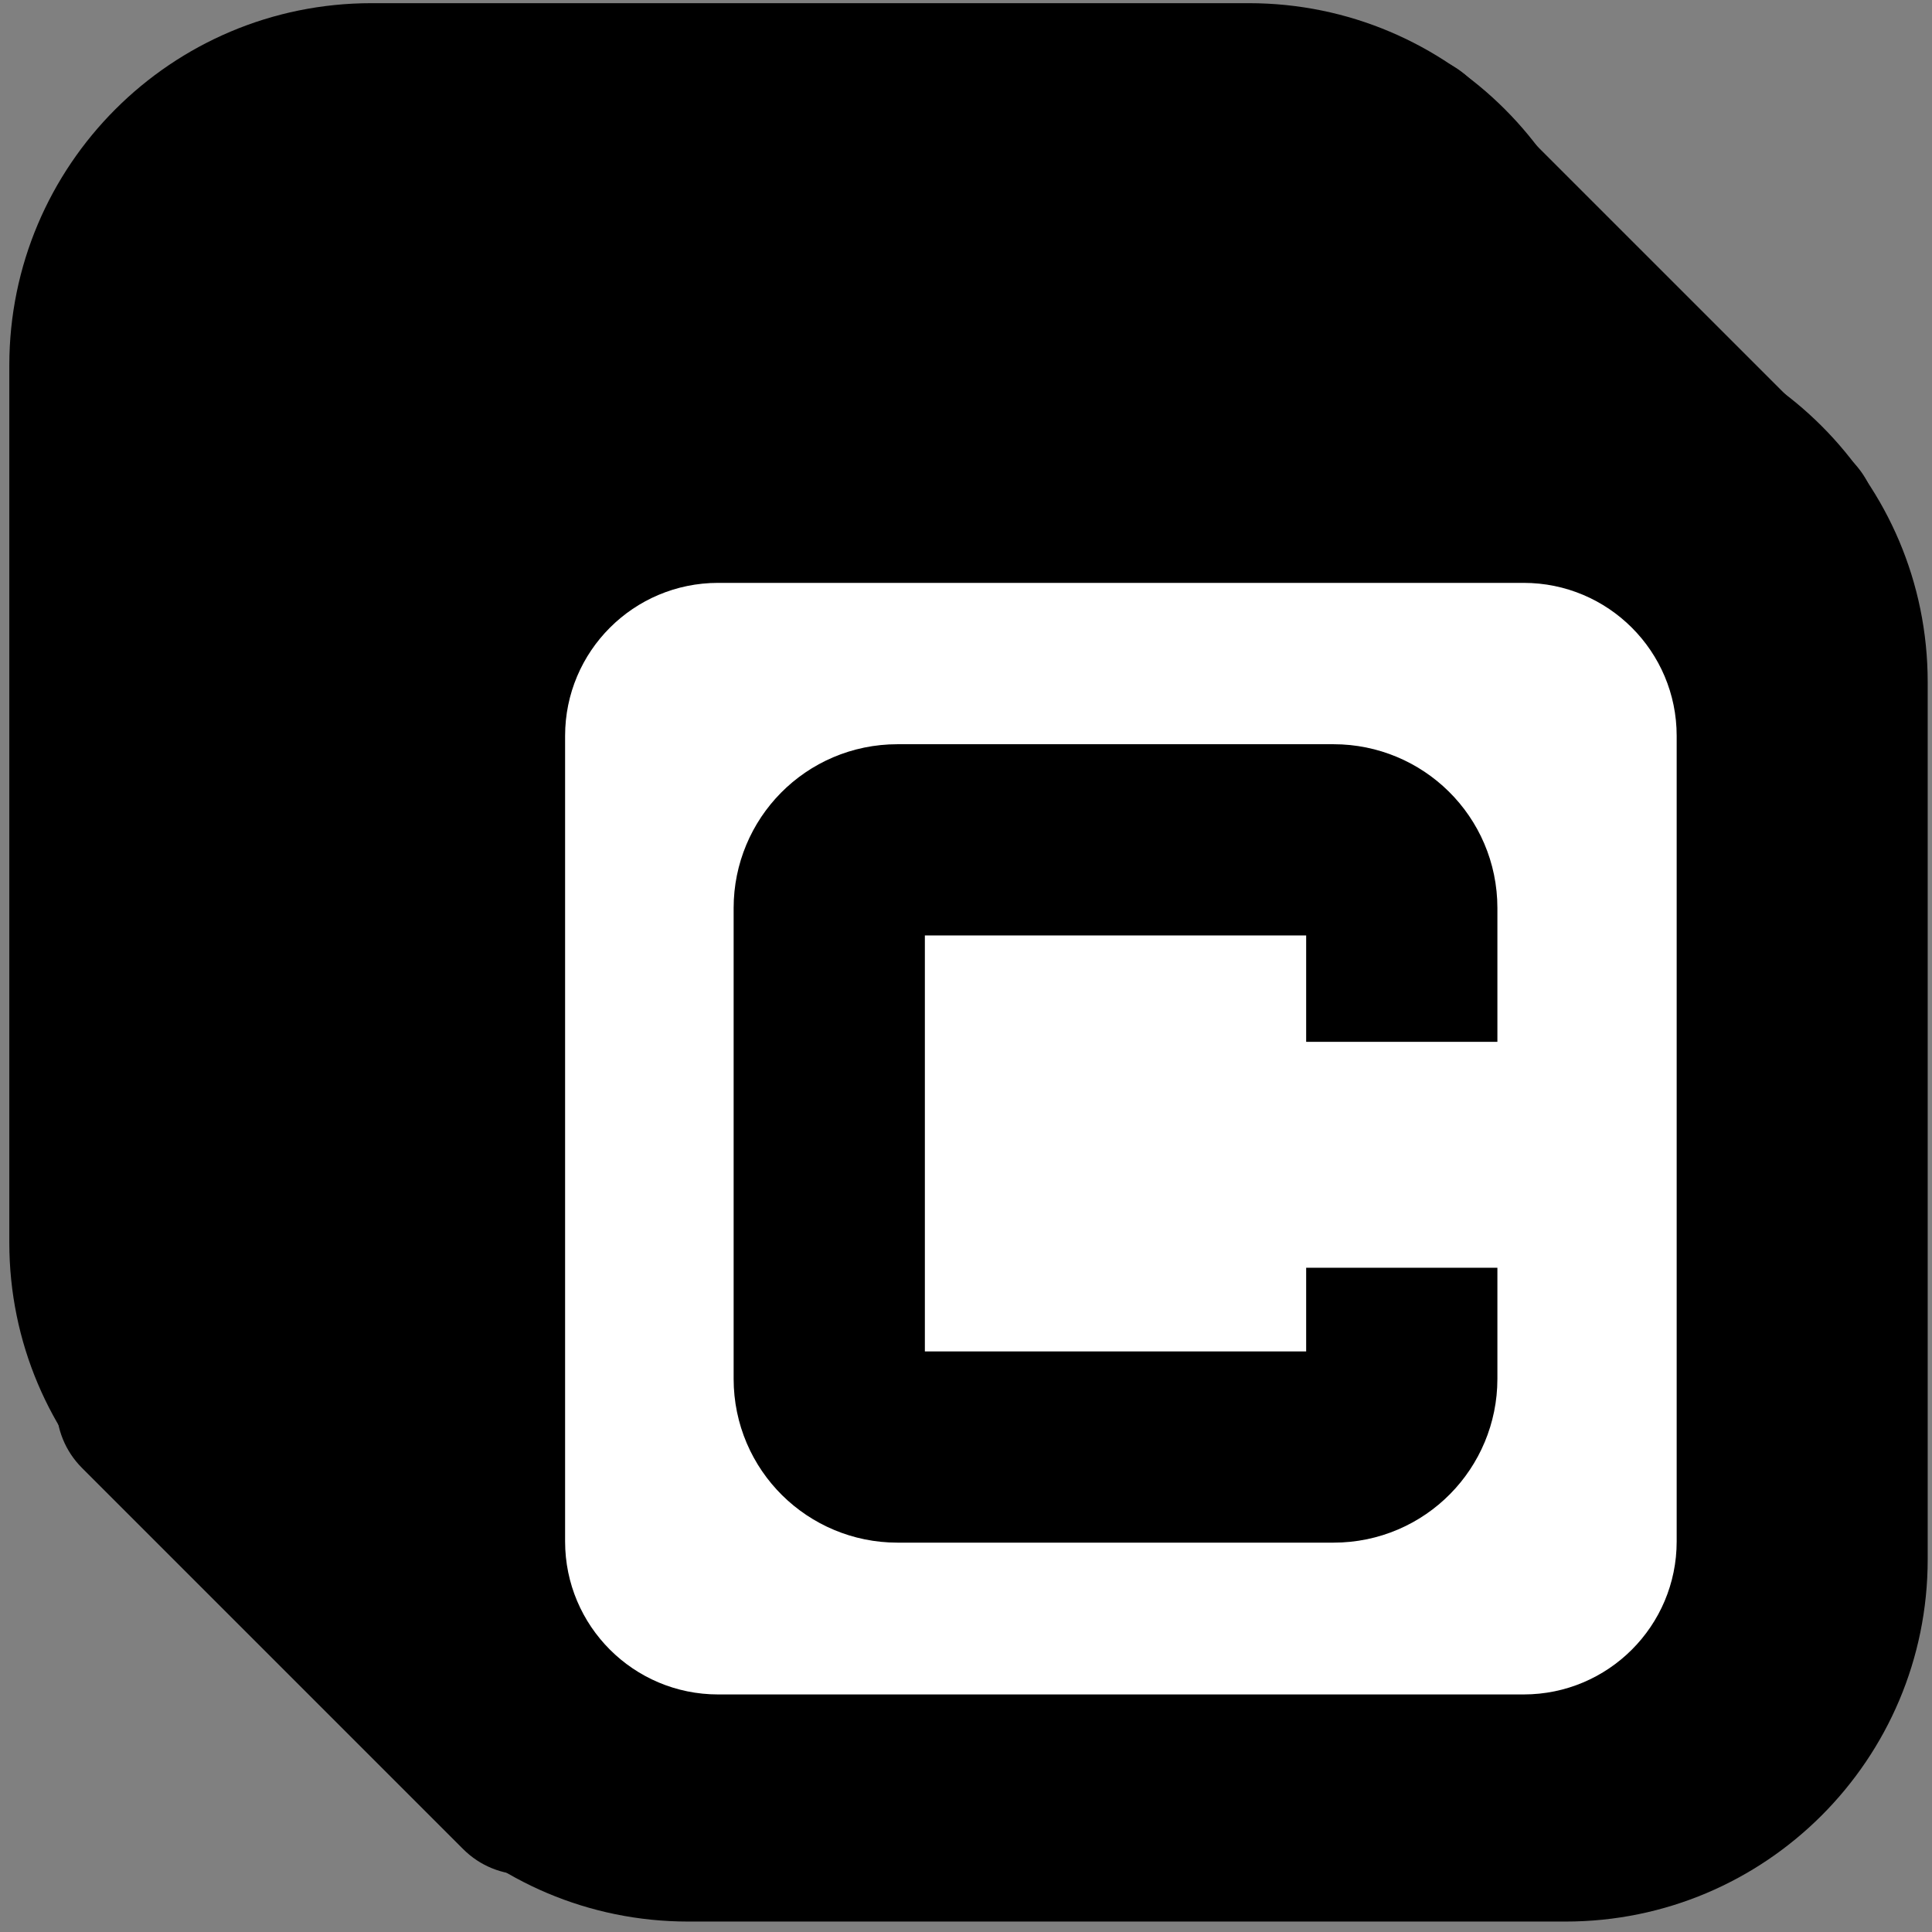 <svg width="174" height="174" viewBox="0 0 174 174" fill="none" xmlns="http://www.w3.org/2000/svg">
<rect x="0" y="0" width="174" height="174" fill="#808080" stroke="none"/>
<path d="M140.995 28.814H61.983C43.969 28.814 29.366 43.416 29.366 61.43V140.442C29.366 158.456 43.969 173.059 61.983 173.059H140.995C159.009 173.059 173.612 158.456 173.612 140.442V61.43C173.612 43.416 159.009 28.814 140.995 28.814Z" fill="black"/>
<path d="M112.468 0.286H33.456C15.442 0.286 0.839 14.889 0.839 32.903V111.915C0.839 129.929 15.442 144.532 33.456 144.532H112.468C130.482 144.532 145.085 129.929 145.085 111.915V32.903C145.085 14.889 130.482 0.286 112.468 0.286Z" fill="black"/>
<path d="M137.226 52.495H64.673C57.063 52.495 50.894 58.664 50.894 66.273V138.827C50.894 146.436 57.063 152.605 64.673 152.605H137.226C144.836 152.605 151.005 146.436 151.005 138.827V66.273C151.005 58.664 144.836 52.495 137.226 52.495Z" fill="white"/>
<path d="M166.411 41.896L132.082 7.567C129.223 4.708 124.589 4.708 121.73 7.567L117.62 11.677C114.761 14.536 114.761 19.171 117.62 22.029L151.948 56.358C154.807 59.217 159.442 59.217 162.3 56.358L166.411 52.248C169.269 49.389 169.269 44.755 166.411 41.896Z" fill="black" stroke="black" stroke-width="1.076" stroke-miterlimit="10"/>
<path d="M56.558 151.694L22.229 117.365C19.371 114.506 14.736 114.506 11.877 117.365L7.767 121.475C4.908 124.334 4.908 128.969 7.767 131.827L42.096 166.156C44.954 169.015 49.589 169.015 52.448 166.156L56.558 162.046C59.417 159.187 59.417 154.552 56.558 151.694Z" fill="black" stroke="black" stroke-width="1.076" stroke-miterlimit="10"/>
<path d="M126.247 93.83V81.773C126.247 78.329 123.448 75.638 120.111 75.638H80.82C77.375 75.638 74.684 78.436 74.684 81.773V124.186C74.684 127.631 77.483 130.322 80.82 130.322H120.111C123.556 130.322 126.247 127.523 126.247 124.186V114.175" fill="white"/>
<path d="M126.247 93.83V81.773C126.247 78.329 123.448 75.638 120.111 75.638H80.82C77.375 75.638 74.684 78.436 74.684 81.773V124.186C74.684 127.631 77.483 130.322 80.82 130.322H120.111C123.556 130.322 126.247 127.523 126.247 124.186V114.175" stroke="black" stroke-width="17.223" stroke-miterlimit="10"/>
</svg>
